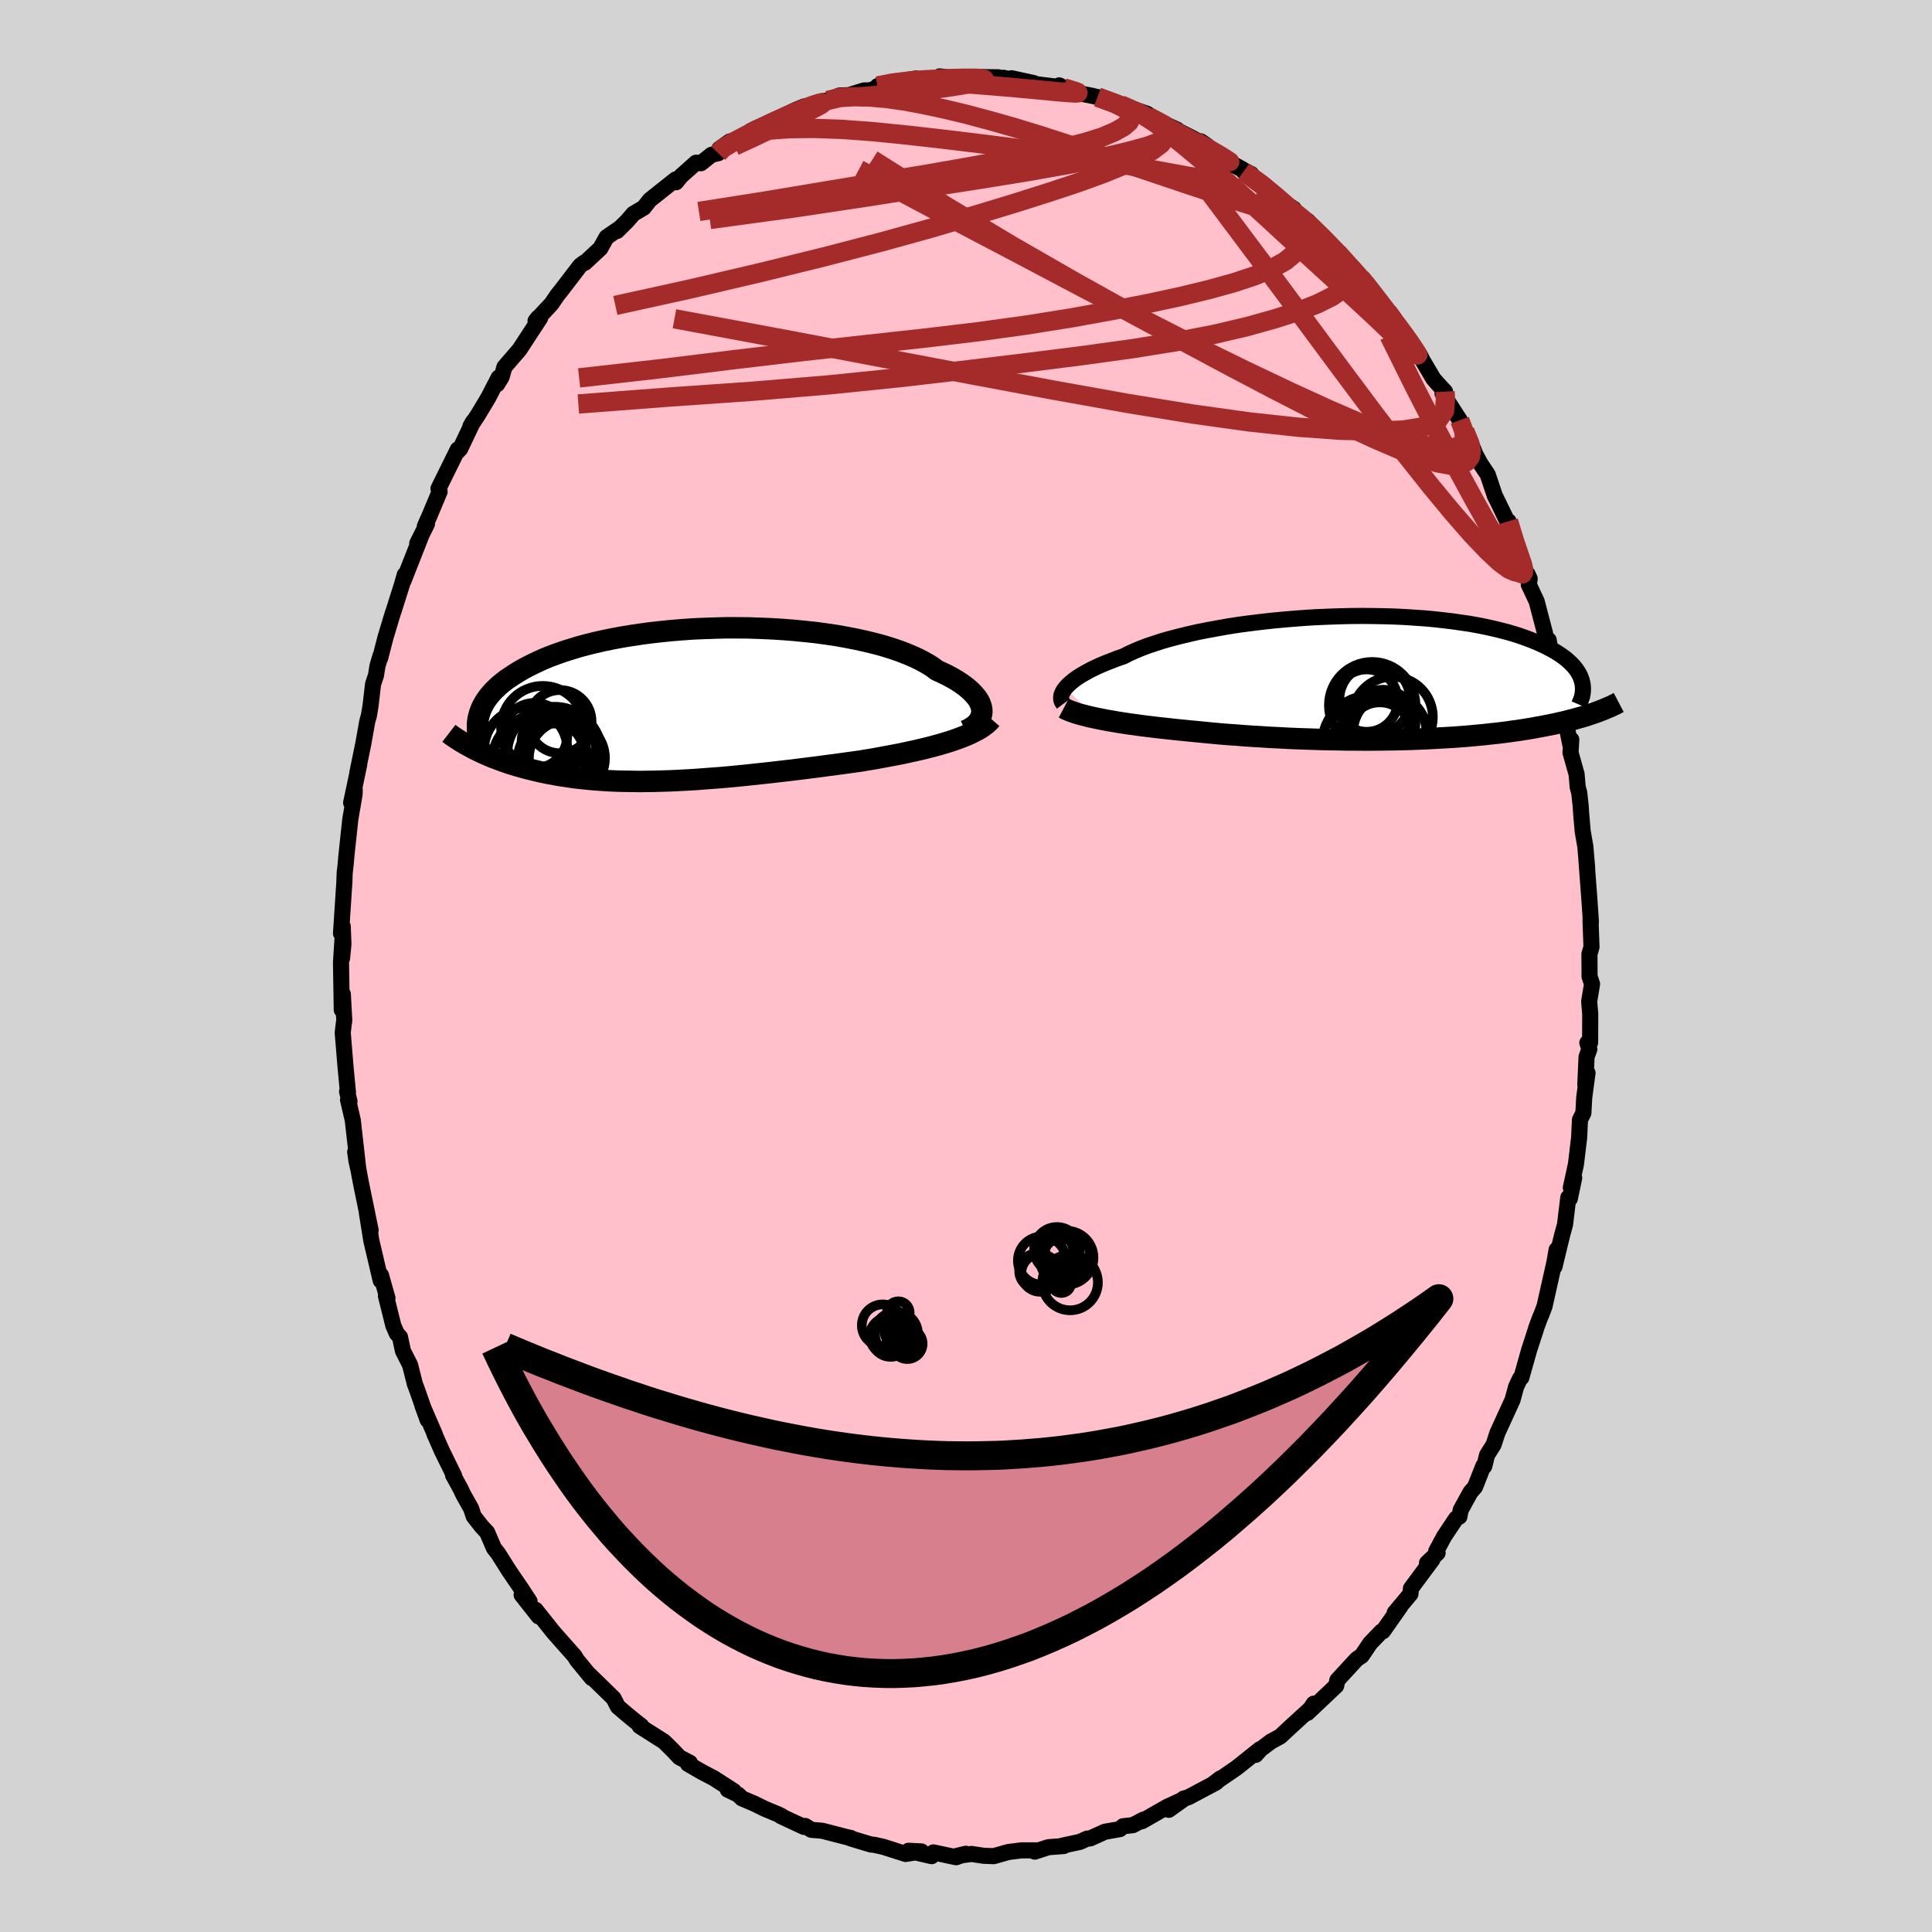 
  <svg viewBox="-100 -100 200 200" xmlns="http://www.w3.org/2000/svg" width="500" height="500" id="face-svg">
    <defs>
      <clipPath id="leftEyeClipPath">
        <polyline points="31.02,0.56 30.98,0.29 30.9,0.02 30.79,-0.26 30.63,-0.54 30.43,-0.82 30.19,-1.1 29.92,-1.38 29.6,-1.67 29.25,-1.95 28.86,-2.23 28.43,-2.51 27.97,-2.78 27.47,-3.05 26.93,-3.31 26.36,-3.57 25.88,-3.93 25.33,-4.27 24.73,-4.6 24.07,-4.92 23.35,-5.23 22.59,-5.53 21.77,-5.81 20.91,-6.08 20,-6.33 19.05,-6.56 18.06,-6.78 17.04,-6.98 15.98,-7.17 14.9,-7.33 13.8,-7.48 12.67,-7.6 11.53,-7.71 10.37,-7.8 9.21,-7.87 8.04,-7.92 6.86,-7.96 5.69,-7.97 4.52,-7.97 3.36,-7.94 2.21,-7.9 1.07,-7.85 -0.05,-7.77 -1.15,-7.68 -2.23,-7.57 -3.29,-7.45 -4.33,-7.31 -5.33,-7.16 -6.31,-7 -7.26,-6.82 -8.18,-6.63 -9.06,-6.43 -9.91,-6.22 -10.72,-6 -11.5,-5.76 -12.24,-5.53 -12.95,-5.28 -13.63,-5.03 -14.27,-4.77 -14.87,-4.5 -15.44,-4.23 -15.98,-3.96 -16.49,-3.69 -16.96,-3.41 -17.41,-3.13 -17.83,-2.85 -18.23,-2.58 -18.6,-2.29 -18.94,-2.01 -19.25,-1.72 -19.54,-1.44 -19.8,-1.15 -20.04,-0.86 -20.25,-0.57 -20.44,-0.29 -20.6,0 -20.75,0.29 -20.87,0.58 -20.97,0.86 -21.05,1.15 -21.54,4.57 -21.23,4.72 -20.92,4.87 -20.6,5.02 -20.26,5.17 -19.93,5.31 -19.58,5.46 -19.22,5.59 -18.86,5.73 -18.48,5.87 -18.1,6 -17.71,6.13 -17.31,6.25 -16.9,6.37 -16.48,6.49 -16.06,6.6 -15.62,6.71 -15.17,6.82 -14.71,6.93 -14.23,7.03 -13.75,7.13 -13.25,7.22 -12.75,7.31 -12.22,7.39 -11.69,7.47 -11.15,7.55 -10.59,7.61 -10.02,7.67 -9.44,7.73 -8.84,7.78 -8.24,7.82 -7.62,7.86 -6.98,7.89 -6.34,7.91 -5.68,7.92 -5.01,7.93 -4.33,7.94 -3.64,7.93 -2.93,7.92 -2.21,7.9 -1.48,7.88 -0.74,7.85 0.01,7.81 0.78,7.77 1.55,7.72 2.34,7.66 3.13,7.6 3.94,7.54 4.75,7.47 5.58,7.39 6.41,7.31 7.24,7.22 8.09,7.13 8.94,7.04 9.8,6.94 10.66,6.84 11.53,6.74 12.4,6.63 13.27,6.52 14.15,6.41 15.02,6.29 15.89,6.18 16.76,6.06 17.63,5.94 18.49,5.82 19.21,5.7 19.93,5.58 20.63,5.45 21.33,5.32 22.02,5.19 22.7,5.06 23.38,4.91 24.03,4.77 24.68,4.62 25.31,4.47 25.93,4.31 26.52,4.15 27.1,3.98 27.66,3.81 28.2,3.63" />
      </clipPath>
      <clipPath id="rightEyeClipPath">
        <polyline points="-32.4,1.08 -32.22,0.87 -32.01,0.66 -31.77,0.45 -31.5,0.23 -31.2,0.01 -30.86,-0.21 -30.49,-0.43 -30.08,-0.66 -29.65,-0.89 -29.18,-1.11 -28.68,-1.34 -28.15,-1.56 -27.58,-1.78 -26.99,-2.01 -26.37,-2.22 -25.83,-2.5 -25.23,-2.77 -24.59,-3.04 -23.88,-3.31 -23.13,-3.56 -22.33,-3.82 -21.48,-4.06 -20.59,-4.29 -19.65,-4.52 -18.68,-4.74 -17.67,-4.94 -16.63,-5.13 -15.56,-5.32 -14.47,-5.49 -13.35,-5.64 -12.22,-5.78 -11.07,-5.91 -9.91,-6.02 -8.74,-6.12 -7.56,-6.21 -6.39,-6.28 -5.21,-6.33 -4.04,-6.37 -2.88,-6.4 -1.73,-6.41 -0.6,-6.4 0.52,-6.38 1.62,-6.35 2.7,-6.3 3.75,-6.23 4.78,-6.16 5.78,-6.07 6.75,-5.96 7.69,-5.85 8.6,-5.72 9.48,-5.59 10.32,-5.44 11.12,-5.28 11.89,-5.11 12.63,-4.93 13.33,-4.75 13.99,-4.56 14.62,-4.36 15.22,-4.15 15.78,-3.94 16.3,-3.73 16.8,-3.51 17.27,-3.29 17.7,-3.07 18.11,-2.85 18.5,-2.62 18.85,-2.39 19.18,-2.16 19.48,-1.93 19.75,-1.69 20,-1.45 20.22,-1.22 20.42,-0.98 20.59,-0.74 20.74,-0.5 20.87,-0.26 20.97,-0.02 21.06,0.22 21.12,0.46 22.42,3.62 22.12,3.72 21.82,3.82 21.5,3.93 21.18,4.03 20.84,4.12 20.5,4.22 20.14,4.32 19.77,4.41 19.39,4.51 19.01,4.6 18.61,4.69 18.2,4.78 17.77,4.87 17.34,4.95 16.89,5.04 16.43,5.12 15.96,5.21 15.47,5.29 14.97,5.37 14.46,5.45 13.92,5.52 13.38,5.6 12.82,5.67 12.24,5.74 11.65,5.8 11.04,5.87 10.41,5.93 9.77,5.99 9.11,6.05 8.44,6.1 7.75,6.15 7.05,6.19 6.33,6.23 5.6,6.27 4.85,6.31 4.09,6.34 3.32,6.37 2.53,6.39 1.73,6.41 0.92,6.42 0.1,6.43 -0.73,6.44 -1.58,6.44 -2.43,6.43 -3.29,6.43 -4.15,6.41 -5.03,6.4 -5.91,6.38 -6.79,6.35 -7.67,6.32 -8.56,6.29 -9.45,6.25 -10.34,6.2 -11.23,6.16 -12.12,6.1 -13,6.05 -13.88,5.99 -14.75,5.92 -15.62,5.86 -16.48,5.79 -17.32,5.71 -18.16,5.63 -18.99,5.55 -19.8,5.47 -20.51,5.4 -21.21,5.33 -21.9,5.25 -22.58,5.18 -23.25,5.1 -23.9,5.02 -24.55,4.94 -25.17,4.85 -25.79,4.77 -26.38,4.68 -26.96,4.59 -27.52,4.49 -28.06,4.4 -28.57,4.3 -29.07,4.2" />
      </clipPath>
      <filter id="fuzzy">
        <feTurbulence id="turbulence" baseFrequency="0.05" numOctaves="3" type="noise" result="noise" />
        <feDisplacementMap in="SourceGraphic" in2="noise" scale="2" />
      </filter>
      <linearGradient id="rainbowGradient" x1="0%" y1="0%" x2="100%" y2="0%">
        <stop offset="0%" style="stop-color: rgb(220, 208, 186); stop-opacity: 1" />
        <stop offset="50%" style="stop-color: rgb(220, 20, 60); stop-opacity: 1" />
        <stop offset="100%" style="stop-color: rgb(255, 215, 0); stop-opacity: 1" />
      </linearGradient>
    </defs>
    <rect x="-100" y="-100" width="100%" height="100%" fill="rgb(211, 211, 211)" />
    <polyline id="faceContour" points="64.55,1.09 64.81,1.87 64.51,3.66 64.62,4.96 64.61,7.91 64.32,7.95 64.53,8.6 64.24,9.41 64.11,12.3 64.34,11.08 64,13.6 63.91,15.22 63.56,15.91 63.47,17.78 63.14,20.53 62.61,22.95 62.96,21.93 62.51,24.08 62.35,23.97 62.01,26.77 61.72,27.82 60.92,31.13 61.14,29.37 60.92,30.64 59.89,35.22 59.58,36.05 59.44,36.36 59,37.54 59.01,37.56 58.3,39.74 57.49,42.61 57.34,42.72 56.95,43.55 56.58,44.91 55.01,48.34 54.62,49.54 53.94,50.63 53.65,51.79 53.56,51.74 52.69,53.94 52.23,54.46 51.21,56.31 51.08,57 50.73,57.2 49.49,59.06 48.67,60.59 48.82,60.76 47.72,61.8 48.29,61.43 46.06,64.43 46.01,65 44.38,66.95 44.96,66.31 43.16,68.87 43,68.9 41.99,69.95 41.83,70.12 40.96,71.41 40.46,71.74 38.47,73.9 38.44,73.94 38.32,74.51 35.35,77.32 36,76.36 35.76,76.79 33.71,78.66 32.53,79.76 31.57,80.28 30.52,81.07 29.99,81.66 30.41,81.09 28.26,82.81 27.92,83.07 25.61,84.65 26.32,84.11 25.88,84.53 23.02,86.05 22.53,86.19 20.99,87.35 22.5,86.27 20.83,87.04 18.22,88.53 18.38,88.36 17.27,88.94 16.26,89.05 15.93,89.35 14.38,89.62 12.86,90.31 12.54,90.33 11.8,90.67 9.98,91.06 10.13,91.1 8.53,91.22 7.12,91.68 7.18,91.55 5.73,91.55 4.38,91.72 2.86,92.15 1.83,92.11 0.58,91.92 -0.93,92.12 -0.02,91.9 -1.02,92.26 -3.37,91.76 -3.56,92.15 -5.95,91.59 -4.61,91.66 -6.25,91.92 -8.57,91.18 -9.52,90.97 -9.82,90.95 -11.95,90.31 -11.91,90.27 -12.33,90.18 -14.88,89.52 -16.02,89.42 -16.65,89.02 -16.77,89.12 -19.16,88.01 -19.1,87.99 -19.45,87.82 -20.82,87.25 -21.92,86.71 -23.19,86.17 -23.59,85.78 -24.66,85.27 -24.04,85.41 -26.12,84.07 -27.29,83.46 -28.78,82.6 -28.58,82.48 -29.66,81.92 -30.33,81.21 -31.26,80.29 -33.78,78.69 -33.61,78.67 -34.44,78.02 -35.32,77.29 -36.04,76.67 -36.48,75.81 -37.81,74.51 -39.16,73.2 -38.74,73.71 -40.27,71.85 -40.52,71.44 -41.83,69.96 -42.73,68.94 -44.56,66.64 -44.24,67.33 -46,65.1 -45.18,65.77 -45.93,64.62 -47.32,62.58 -48.43,60.82 -48.87,60.26 -49.57,58.63 -50.14,58.02 -50.96,56.97 -51.23,56.16 -52.04,54.72 -52.3,54.16 -53.1,52.7 -52.99,52.77 -54.26,50.18 -55.04,48.41 -54.99,48.47 -56.27,45.51 -55.73,46.99 -56.89,43.69 -57.05,43.28 -57.55,41.3 -58.29,39.84 -58.59,38.42 -58.93,38.03 -59.28,37.23 -60.05,34.14 -59.89,34.38 -60.2,33.29 -60.56,32.01 -60.59,32.56 -61.56,28.43 -62.02,25.56 -61.63,27.36 -62.55,22.88 -62.7,22.13 -63.23,19.25 -63.1,20.18 -62.91,21.02 -63.48,15.96 -63.97,13.86 -63.82,14.02 -64.07,13 -63.98,13.09 -64.24,10.33 -64.52,6.91 -64.43,6.1 -64.36,5.64 -64.51,2.92 -64.62,4.54 -64.7,-0.39 -64.54,-2.85 -64.59,-0.81 -64.45,-2.26 -64.52,-4.1 -64.7,-3.38 -64.35,-8.69 -64.32,-9.61 -64.23,-10.4 -64.16,-11.19 -64.13,-11.51 -63.74,-15.16 -63.29,-17.8 -63.28,-18.25 -63.65,-16.9 -62.82,-20.81 -63.01,-20 -62.39,-23.01 -61.98,-25.32 -61.81,-25.92 -61.64,-26.95 -61.38,-29.18 -61.08,-30.08 -60.92,-31.07 -60.62,-32.09 -60.65,-31.86 -60.08,-34.06 -59.4,-36.32 -59.2,-36.92 -58.4,-39.45 -58.1,-40.5 -58.23,-39.88 -56.42,-44.48 -56.81,-43.74 -55.8,-45.76 -56.02,-45.53 -55.54,-46.6 -54.49,-49.11 -54.61,-49.42 -52.61,-53.47 -52.61,-53.27 -52.36,-53.54 -51.02,-56.36 -51.29,-55.89 -50.56,-56.99 -49.45,-58.84 -48.38,-60.91 -48.53,-60.23 -48.07,-60.98 -47.78,-62.01 -46.23,-63.8 -45.27,-65.27 -44.09,-67.07 -44.29,-67.12 -44.56,-66.78 -42.91,-68.55 -42.29,-69.46 -41.92,-69.92 -39.95,-72.49 -39.55,-72.8 -39.45,-72.8 -37.85,-74.29 -37.21,-75.44 -35.87,-76.36 -36.12,-76.09 -35.08,-77.12 -34.43,-77.87 -33.36,-78.5 -32.73,-79.3 -30.05,-81.43 -30.02,-81.13 -29.49,-81.78 -27.94,-83.16 -27.44,-83.1 -26.34,-83.98 -25.65,-84.14 -25.54,-84.58 -24.46,-85.35 -22.76,-85.79 -22.31,-86.43 -21.69,-86.74 -19.82,-87.55 -19.72,-87.61 -17.58,-88.64 -16.75,-88.98 -16.77,-88.72 -14.95,-89.51 -14.32,-89.6 -13.1,-90.11 -12.13,-90.15 -10.54,-90.64 -9.94,-90.65 -7.96,-91.31 -9.15,-91.09 -7.66,-91.47 -5.18,-91.87 -4.91,-91.66 -2.9,-91.79 -3.3,-91.76 -2.73,-92.09 -0.53,-91.83 -0.58,-91.79 -0.41,-92.05 3.35,-92 2.81,-91.78 3.87,-91.95 4.46,-91.82 4.71,-91.9 7.01,-91.4 6.59,-91.37 9.52,-91.01 9.65,-91.16 10.34,-90.81 11.38,-90.41 13.11,-90.07 13.44,-89.99 13.63,-89.95 16.63,-88.86 15.99,-89.16 18.73,-88.23 20.09,-87.3 18.87,-87.95 21.85,-86.58 21.15,-86.87 23.46,-85.7 24.78,-84.93 25.02,-84.87 24.3,-85.37 26.5,-83.64 28.66,-82.45 27.21,-83.16 29.53,-81.98 28.75,-82.24 30.93,-80.83 32.22,-79.49 33.94,-78.38 33.97,-78.16 33.19,-78.68 35.59,-76.74 35.36,-77.15 37.76,-74.59 38.13,-74.2 38.46,-73.85 40.17,-72.16 40.83,-71.26 41.75,-70.21 41.2,-70.73 42.82,-68.96 44.42,-66.63 43.24,-68.18 44.65,-66.38 45.26,-65.7 46.99,-63.23 47.23,-62.76 47.29,-62.65 48.39,-60.78 48.85,-60.26 49.59,-59.46 49.33,-59.27 51.12,-56.5 51.63,-55.38 52.56,-53.42 52.7,-53.02 53.25,-52.01 54.01,-50.87 54.75,-48.66 54.94,-48.29 56.01,-46.08 56.42,-44.65 56.16,-46.04 56.76,-43.84 57.81,-40.88 58.13,-40.57 58.35,-40.09 58.26,-39.48 59.08,-37.73 59.95,-34.4 60.03,-33.59 60.32,-33.74 60.76,-31.07 61.36,-29.22 61.37,-28.16 61.64,-27.51 62.05,-25.44 62.56,-22.9 62.66,-23.43 62.58,-22.09 63.21,-19.85 63.32,-18.53 63.48,-17.94 63.63,-16.59 63.68,-15.79 63.84,-13.94 64.11,-12.39 64.3,-10.19 64.23,-10.92 64.55,-6.64 64.69,-4.59 64.65,-4.79 64.75,-1.96 64.54,-1.24 64.55,1.09 64.81,1.87" fill="rgb(255, 192, 203)" stroke="black" stroke-width="1.667" stroke-linejoin="round" filter="url(#fuzzy)" />
    <g transform="translate(42.67 -29.83)">
      <polyline id="rightCountour" points="-32.4,1.08 -32.22,0.87 -32.01,0.66 -31.77,0.45 -31.5,0.23 -31.2,0.01 -30.86,-0.21 -30.49,-0.43 -30.08,-0.66 -29.65,-0.89 -29.18,-1.11 -28.68,-1.34 -28.15,-1.56 -27.58,-1.78 -26.99,-2.01 -26.37,-2.22 -25.83,-2.5 -25.23,-2.77 -24.59,-3.04 -23.88,-3.31 -23.13,-3.56 -22.33,-3.82 -21.48,-4.06 -20.59,-4.29 -19.65,-4.52 -18.68,-4.74 -17.67,-4.94 -16.63,-5.13 -15.56,-5.32 -14.47,-5.49 -13.35,-5.64 -12.22,-5.78 -11.07,-5.91 -9.91,-6.02 -8.74,-6.12 -7.56,-6.21 -6.39,-6.28 -5.21,-6.33 -4.04,-6.37 -2.88,-6.4 -1.73,-6.41 -0.6,-6.4 0.52,-6.38 1.62,-6.35 2.7,-6.3 3.75,-6.23 4.78,-6.16 5.78,-6.07 6.75,-5.96 7.69,-5.85 8.6,-5.72 9.48,-5.59 10.32,-5.44 11.12,-5.28 11.89,-5.11 12.63,-4.93 13.33,-4.75 13.99,-4.56 14.62,-4.36 15.22,-4.15 15.78,-3.94 16.3,-3.73 16.8,-3.51 17.27,-3.29 17.7,-3.07 18.11,-2.85 18.5,-2.62 18.85,-2.39 19.18,-2.16 19.48,-1.93 19.75,-1.69 20,-1.45 20.22,-1.22 20.42,-0.98 20.59,-0.74 20.74,-0.5 20.87,-0.26 20.97,-0.02 21.06,0.22 21.12,0.46 22.42,3.62 22.12,3.72 21.82,3.82 21.5,3.93 21.18,4.03 20.84,4.12 20.5,4.22 20.14,4.32 19.77,4.41 19.39,4.51 19.01,4.6 18.61,4.69 18.2,4.78 17.77,4.87 17.34,4.95 16.89,5.04 16.43,5.12 15.96,5.21 15.47,5.29 14.97,5.37 14.46,5.45 13.92,5.52 13.38,5.6 12.82,5.67 12.24,5.74 11.65,5.8 11.04,5.87 10.41,5.93 9.77,5.99 9.11,6.05 8.44,6.1 7.75,6.15 7.05,6.19 6.33,6.23 5.6,6.27 4.85,6.31 4.09,6.34 3.32,6.37 2.53,6.39 1.73,6.41 0.92,6.42 0.1,6.43 -0.73,6.44 -1.58,6.44 -2.43,6.43 -3.29,6.43 -4.15,6.41 -5.03,6.4 -5.91,6.38 -6.79,6.35 -7.67,6.32 -8.56,6.29 -9.45,6.25 -10.34,6.2 -11.23,6.16 -12.12,6.1 -13,6.05 -13.88,5.99 -14.75,5.92 -15.62,5.86 -16.48,5.79 -17.32,5.71 -18.16,5.63 -18.99,5.55 -19.8,5.47 -20.51,5.4 -21.21,5.33 -21.9,5.25 -22.58,5.18 -23.25,5.1 -23.9,5.02 -24.55,4.94 -25.17,4.85 -25.79,4.77 -26.38,4.68 -26.96,4.59 -27.52,4.49 -28.06,4.4 -28.57,4.3 -29.07,4.2" fill="white" stroke="white" stroke-width="0" stroke-linejoin="round" filter="url(#fuzzy)" />
    </g>
    <g transform="translate(-29.38 -27.04)">
      <polyline id="leftCountour" points="31.02,0.56 30.98,0.29 30.9,0.02 30.79,-0.26 30.63,-0.54 30.43,-0.82 30.19,-1.1 29.92,-1.38 29.6,-1.67 29.25,-1.95 28.86,-2.23 28.43,-2.51 27.97,-2.78 27.47,-3.05 26.93,-3.31 26.36,-3.57 25.88,-3.93 25.33,-4.27 24.73,-4.6 24.07,-4.92 23.35,-5.23 22.59,-5.53 21.77,-5.81 20.91,-6.08 20,-6.33 19.05,-6.56 18.06,-6.78 17.04,-6.98 15.98,-7.17 14.9,-7.33 13.8,-7.48 12.67,-7.6 11.53,-7.71 10.37,-7.8 9.21,-7.87 8.04,-7.92 6.86,-7.96 5.69,-7.97 4.52,-7.97 3.36,-7.94 2.21,-7.9 1.07,-7.85 -0.05,-7.77 -1.15,-7.68 -2.23,-7.57 -3.29,-7.45 -4.33,-7.31 -5.33,-7.16 -6.31,-7 -7.26,-6.82 -8.18,-6.63 -9.06,-6.43 -9.91,-6.22 -10.72,-6 -11.5,-5.76 -12.24,-5.53 -12.95,-5.28 -13.63,-5.03 -14.27,-4.77 -14.87,-4.5 -15.44,-4.23 -15.98,-3.96 -16.49,-3.69 -16.96,-3.41 -17.41,-3.13 -17.83,-2.85 -18.23,-2.58 -18.6,-2.29 -18.94,-2.01 -19.25,-1.72 -19.54,-1.44 -19.8,-1.15 -20.04,-0.86 -20.25,-0.57 -20.44,-0.29 -20.6,0 -20.75,0.29 -20.87,0.58 -20.97,0.86 -21.05,1.15 -21.54,4.57 -21.23,4.72 -20.92,4.87 -20.6,5.02 -20.26,5.17 -19.93,5.31 -19.58,5.46 -19.22,5.59 -18.86,5.73 -18.48,5.87 -18.1,6 -17.71,6.13 -17.31,6.25 -16.9,6.37 -16.48,6.49 -16.06,6.6 -15.62,6.71 -15.17,6.82 -14.71,6.93 -14.23,7.03 -13.75,7.13 -13.25,7.22 -12.75,7.31 -12.22,7.39 -11.69,7.47 -11.15,7.55 -10.59,7.61 -10.02,7.67 -9.44,7.73 -8.84,7.78 -8.24,7.82 -7.62,7.86 -6.98,7.89 -6.34,7.91 -5.68,7.92 -5.01,7.93 -4.33,7.94 -3.64,7.93 -2.93,7.92 -2.21,7.9 -1.48,7.88 -0.74,7.85 0.01,7.81 0.78,7.77 1.55,7.72 2.34,7.66 3.13,7.6 3.94,7.54 4.75,7.47 5.58,7.39 6.41,7.31 7.24,7.22 8.09,7.13 8.94,7.04 9.8,6.94 10.66,6.84 11.53,6.74 12.4,6.63 13.27,6.52 14.15,6.41 15.02,6.29 15.89,6.18 16.76,6.06 17.63,5.94 18.49,5.82 19.21,5.7 19.93,5.58 20.63,5.45 21.33,5.32 22.02,5.19 22.7,5.06 23.38,4.91 24.03,4.77 24.68,4.62 25.31,4.47 25.93,4.31 26.52,4.15 27.1,3.98 27.66,3.81 28.2,3.63" fill="white" stroke="white" stroke-width="0" stroke-linejoin="round" filter="url(#fuzzy)" />
    </g>
    <g transform="translate(42.67 -29.83)">
      <polyline id="rightUpper" points="-32.59,2.69 -32.68,2.57 -32.75,2.45 -32.8,2.31 -32.82,2.16 -32.82,2 -32.8,1.83 -32.74,1.65 -32.66,1.47 -32.54,1.27 -32.4,1.08 -32.22,0.87 -32.01,0.66 -31.77,0.45 -31.5,0.23 -31.2,0.01 -30.86,-0.21 -30.49,-0.43 -30.08,-0.66 -29.65,-0.89 -29.18,-1.11 -28.68,-1.34 -28.15,-1.56 -27.58,-1.78 -26.99,-2.01 -26.37,-2.22 -25.83,-2.5 -25.23,-2.77 -24.59,-3.04 -23.88,-3.31 -23.13,-3.56 -22.33,-3.82 -21.48,-4.06 -20.59,-4.29 -19.65,-4.52 -18.68,-4.74 -17.67,-4.94 -16.63,-5.13 -15.56,-5.32 -14.47,-5.49 -13.35,-5.64 -12.22,-5.78 -11.07,-5.91 -9.91,-6.02 -8.74,-6.12 -7.56,-6.21 -6.39,-6.28 -5.21,-6.33 -4.04,-6.37 -2.88,-6.4 -1.73,-6.41 -0.6,-6.4 0.52,-6.38 1.62,-6.35 2.7,-6.3 3.75,-6.23 4.78,-6.16 5.78,-6.07 6.75,-5.96 7.69,-5.85 8.6,-5.72 9.48,-5.59 10.32,-5.44 11.12,-5.28 11.89,-5.11 12.63,-4.93 13.33,-4.75 13.99,-4.56 14.62,-4.36 15.22,-4.15 15.78,-3.94 16.3,-3.73 16.8,-3.51 17.27,-3.29 17.7,-3.07 18.11,-2.85 18.5,-2.62 18.85,-2.39 19.18,-2.16 19.48,-1.93 19.75,-1.69 20,-1.45 20.22,-1.22 20.42,-0.98 20.59,-0.74 20.74,-0.5 20.87,-0.26 20.97,-0.02 21.06,0.22 21.12,0.46 21.17,0.7 21.19,0.93 21.2,1.17 21.19,1.4 21.16,1.64 21.12,1.87 21.06,2.09 20.98,2.32 20.89,2.54 20.79,2.77" fill="none" stroke="black" stroke-width="1.667" stroke-linejoin="round" filter="url(#fuzzy)" />
      <polyline id="rightLower" points="-32.55,3.13 -32.34,3.24 -32.1,3.35 -31.82,3.46 -31.51,3.57 -31.18,3.68 -30.81,3.79 -30.41,3.89 -29.99,4 -29.54,4.1 -29.07,4.2 -28.57,4.3 -28.06,4.4 -27.52,4.49 -26.96,4.59 -26.38,4.68 -25.79,4.77 -25.17,4.85 -24.55,4.94 -23.9,5.02 -23.25,5.1 -22.58,5.18 -21.9,5.25 -21.21,5.33 -20.51,5.4 -19.8,5.47 -18.99,5.55 -18.16,5.63 -17.32,5.71 -16.48,5.79 -15.62,5.86 -14.75,5.92 -13.88,5.99 -13,6.05 -12.12,6.1 -11.23,6.16 -10.34,6.2 -9.45,6.25 -8.56,6.29 -7.67,6.32 -6.79,6.35 -5.91,6.38 -5.03,6.4 -4.15,6.41 -3.29,6.43 -2.43,6.43 -1.58,6.44 -0.73,6.44 0.1,6.43 0.92,6.42 1.73,6.41 2.53,6.39 3.32,6.37 4.09,6.34 4.85,6.31 5.6,6.27 6.33,6.23 7.05,6.19 7.75,6.15 8.44,6.1 9.11,6.05 9.77,5.99 10.41,5.93 11.04,5.87 11.65,5.8 12.24,5.74 12.82,5.67 13.38,5.6 13.92,5.52 14.46,5.45 14.97,5.37 15.47,5.29 15.96,5.21 16.43,5.12 16.89,5.04 17.34,4.95 17.77,4.87 18.2,4.78 18.61,4.69 19.01,4.6 19.39,4.51 19.77,4.41 20.14,4.32 20.5,4.22 20.84,4.12 21.18,4.03 21.5,3.93 21.82,3.82 22.12,3.72 22.42,3.62 22.71,3.52 22.98,3.41 23.25,3.31 23.51,3.2 23.76,3.09 24.01,2.99 24.24,2.88 24.47,2.77 24.69,2.66 24.9,2.55" fill="none" stroke="black" stroke-width="2.222" stroke-linejoin="round" filter="url(#fuzzy)" />
      <circle r="3.664" cx="-0.356" cy="2.256" stroke="black" fill="none" stroke-width="1.0" filter="url(#fuzzy)" clip-path="url(#rightEyeClipPath)" /><circle r="3.782" cx="1.204" cy="5.531" stroke="black" fill="none" stroke-width="1.0" filter="url(#fuzzy)" clip-path="url(#rightEyeClipPath)" /><circle r="3.304" cx="0.164" cy="5.841" stroke="black" fill="none" stroke-width="1.0" filter="url(#fuzzy)" clip-path="url(#rightEyeClipPath)" /><circle r="3.228" cx="-1.196" cy="2.356" stroke="black" fill="none" stroke-width="1.0" filter="url(#fuzzy)" clip-path="url(#rightEyeClipPath)" /><circle r="4.48" cx="-0.621" cy="2.836" stroke="black" fill="none" stroke-width="1.0" filter="url(#fuzzy)" clip-path="url(#rightEyeClipPath)" /><circle r="4.85" cx="-0.921" cy="6.716" stroke="black" fill="none" stroke-width="1.0" filter="url(#fuzzy)" clip-path="url(#rightEyeClipPath)" /><circle r="4.18" cx="1.479" cy="4.066" stroke="black" fill="none" stroke-width="1.0" filter="url(#fuzzy)" clip-path="url(#rightEyeClipPath)" /><circle r="3.712" cx="0.114" cy="5.426" stroke="black" fill="none" stroke-width="1.0" filter="url(#fuzzy)" clip-path="url(#rightEyeClipPath)" /><circle r="3.354" cx="0.504" cy="4.586" stroke="black" fill="none" stroke-width="1.0" filter="url(#fuzzy)" clip-path="url(#rightEyeClipPath)" /><circle r="4.934" cx="0.734" cy="6.966" stroke="black" fill="none" stroke-width="1.0" filter="url(#fuzzy)" clip-path="url(#rightEyeClipPath)" />
      </g>
    <g transform="translate(-29.38 -27.04)">
      <polyline id="leftUpper" points="29.31,2.69 29.64,2.54 29.93,2.37 30.2,2.19 30.43,1.99 30.62,1.78 30.78,1.55 30.89,1.32 30.97,1.07 31.02,0.82 31.02,0.56 30.98,0.29 30.9,0.02 30.79,-0.26 30.63,-0.54 30.43,-0.82 30.19,-1.1 29.92,-1.38 29.6,-1.67 29.25,-1.95 28.86,-2.23 28.43,-2.51 27.97,-2.78 27.47,-3.05 26.93,-3.31 26.36,-3.57 25.88,-3.93 25.33,-4.27 24.73,-4.6 24.07,-4.92 23.35,-5.23 22.59,-5.53 21.77,-5.81 20.91,-6.08 20,-6.33 19.05,-6.56 18.06,-6.78 17.04,-6.98 15.98,-7.17 14.9,-7.33 13.8,-7.48 12.67,-7.6 11.53,-7.71 10.37,-7.8 9.21,-7.87 8.04,-7.92 6.86,-7.96 5.69,-7.97 4.52,-7.97 3.36,-7.94 2.21,-7.9 1.07,-7.85 -0.05,-7.77 -1.15,-7.68 -2.23,-7.57 -3.29,-7.45 -4.33,-7.31 -5.33,-7.16 -6.31,-7 -7.26,-6.82 -8.18,-6.63 -9.06,-6.43 -9.91,-6.22 -10.72,-6 -11.5,-5.76 -12.24,-5.53 -12.95,-5.28 -13.63,-5.03 -14.27,-4.77 -14.87,-4.5 -15.44,-4.23 -15.98,-3.96 -16.49,-3.69 -16.96,-3.41 -17.41,-3.13 -17.83,-2.85 -18.23,-2.58 -18.6,-2.29 -18.94,-2.01 -19.25,-1.72 -19.54,-1.44 -19.8,-1.15 -20.04,-0.86 -20.25,-0.57 -20.44,-0.29 -20.6,0 -20.75,0.29 -20.87,0.58 -20.97,0.86 -21.05,1.15 -21.12,1.43 -21.16,1.71 -21.19,1.99 -21.19,2.27 -21.19,2.54 -21.16,2.82 -21.12,3.09 -21.07,3.36 -21,3.62 -20.92,3.89" fill="none" stroke="black" stroke-width="2.222" stroke-linejoin="round" filter="url(#fuzzy)" />
      <polyline id="leftLower" points="32,1.47 31.78,1.72 31.51,1.97 31.21,2.2 30.88,2.43 30.51,2.64 30.1,2.85 29.67,3.06 29.21,3.25 28.72,3.44 28.2,3.63 27.66,3.81 27.1,3.98 26.52,4.15 25.93,4.31 25.31,4.47 24.68,4.62 24.03,4.77 23.38,4.91 22.7,5.06 22.02,5.19 21.33,5.32 20.63,5.45 19.93,5.58 19.21,5.7 18.49,5.82 17.63,5.94 16.76,6.06 15.89,6.18 15.02,6.29 14.15,6.41 13.27,6.52 12.4,6.63 11.53,6.74 10.66,6.84 9.8,6.94 8.94,7.04 8.09,7.13 7.24,7.22 6.41,7.31 5.58,7.39 4.75,7.47 3.94,7.54 3.13,7.6 2.34,7.66 1.55,7.72 0.78,7.77 0.01,7.81 -0.74,7.85 -1.48,7.88 -2.21,7.9 -2.93,7.92 -3.64,7.93 -4.33,7.94 -5.01,7.93 -5.68,7.92 -6.34,7.91 -6.98,7.89 -7.62,7.86 -8.24,7.82 -8.84,7.78 -9.44,7.73 -10.02,7.67 -10.59,7.61 -11.15,7.55 -11.69,7.47 -12.22,7.39 -12.75,7.31 -13.25,7.22 -13.75,7.13 -14.23,7.03 -14.71,6.93 -15.17,6.82 -15.62,6.71 -16.06,6.6 -16.48,6.49 -16.9,6.37 -17.31,6.25 -17.71,6.13 -18.1,6 -18.48,5.87 -18.86,5.73 -19.22,5.59 -19.58,5.46 -19.93,5.31 -20.26,5.17 -20.6,5.02 -20.92,4.87 -21.23,4.72 -21.54,4.57 -21.83,4.41 -22.12,4.25 -22.4,4.1 -22.67,3.94 -22.94,3.78 -23.2,3.61 -23.45,3.45 -23.69,3.29 -23.93,3.12 -24.15,2.95" fill="none" stroke="black" stroke-width="2.222" stroke-linejoin="round" filter="url(#fuzzy)" />
      <circle r="3.374" cx="-15.271" cy="3.18" stroke="black" fill="none" stroke-width="1.0" filter="url(#fuzzy)" clip-path="url(#leftEyeClipPath)" /><circle r="3.938" cx="-11.931" cy="5.525" stroke="black" fill="none" stroke-width="1.0" filter="url(#fuzzy)" clip-path="url(#leftEyeClipPath)" /><circle r="4.308" cx="-16.196" cy="4.635" stroke="black" fill="none" stroke-width="1.0" filter="url(#fuzzy)" clip-path="url(#leftEyeClipPath)" /><circle r="4.316" cx="-14.431" cy="2.36" stroke="black" fill="none" stroke-width="1.0" filter="url(#fuzzy)" clip-path="url(#leftEyeClipPath)" /><circle r="3.272" cx="-12.651" cy="1.745" stroke="black" fill="none" stroke-width="1.0" filter="url(#fuzzy)" clip-path="url(#leftEyeClipPath)" /><circle r="4.892" cx="-13.211" cy="5.095" stroke="black" fill="none" stroke-width="1.0" filter="url(#fuzzy)" clip-path="url(#leftEyeClipPath)" /><circle r="3.336" cx="-13.296" cy="3.875" stroke="black" fill="none" stroke-width="1.0" filter="url(#fuzzy)" clip-path="url(#leftEyeClipPath)" /><circle r="3.604" cx="-13.401" cy="5.54" stroke="black" fill="none" stroke-width="1.0" filter="url(#fuzzy)" clip-path="url(#leftEyeClipPath)" /><circle r="3.782" cx="-12.691" cy="4.81" stroke="black" fill="none" stroke-width="1.0" filter="url(#fuzzy)" clip-path="url(#leftEyeClipPath)" /><circle r="4.872" cx="-14.811" cy="5.87" stroke="black" fill="none" stroke-width="1.0" filter="url(#fuzzy)" clip-path="url(#leftEyeClipPath)" />
    </g>
    <g id="hairs">
      <polyline points="40.83,-71.26 41.42,-70.56 42.01,-69.8 42.73,-68.87 43.46,-67.92 44.15,-67.01 44.81,-66.13 45.43,-65.29 45.97,-64.53 46.38,-63.92 46.65,-63.5 46.77,-63.28 46.73,-63.25 46.54,-63.43 46.18,-63.81 45.63,-64.42 44.85,-65.31 43.78,-66.58 42.4,-68.29 40.68,-70.47 38.52,-73.22" fill="none" stroke="rgb(165, 42, 42)" stroke-width="2" stroke-linejoin="round" filter="url(#fuzzy)" /><polyline points="18.87,-87.95 20.51,-87.08 21.02,-86.49 20.92,-85.92 20.19,-85.39 18.8,-84.87 16.78,-84.32 14.13,-83.7 10.81,-83.02 6.72,-82.29 1.8,-81.49 -3.98,-80.59 -10.61,-79.55 -18.09,-78.43 -26.52,-77.28" fill="none" stroke="rgb(165, 42, 42)" stroke-width="2" stroke-linejoin="round" filter="url(#fuzzy)" /><polyline points="-25.65,-84.14 -25.15,-84.66 -24.19,-85.24 -23.1,-85.82 -22,-86.39 -20.9,-86.93 -19.81,-87.45 -18.76,-87.92 -17.8,-88.34 -16.94,-88.69 -16.21,-88.97 -15.62,-89.18 -15.18,-89.31 -14.9,-89.37 -14.82,-89.33 -14.98,-89.19 -15.41,-88.95 -16.14,-88.58 -17.15,-88.1 -18.46,-87.48 -20.05,-86.72 -21.89,-85.84 -23.96,-84.89" fill="none" stroke="rgb(165, 42, 42)" stroke-width="2" stroke-linejoin="round" filter="url(#fuzzy)" /><polyline points="-9.15,-91.09 -7.49,-91.4 -5.85,-91.54 -4.38,-91.56 -3.04,-91.53 -1.75,-91.46 -0.44,-91.37 0.93,-91.26 2.35,-91.15 3.78,-91.03 5.18,-90.91 6.48,-90.79 7.67,-90.68 8.72,-90.58 9.63,-90.49 10.38,-90.43 10.98,-90.39 11.39,-90.37 11.59,-90.39 11.56,-90.44 11.28,-90.55 10.76,-90.71 10.11,-90.91" fill="none" stroke="rgb(165, 42, 42)" stroke-width="2" stroke-linejoin="round" filter="url(#fuzzy)" /><polyline points="28.75,-82.24 30.59,-80.91 32.03,-79.73 33.13,-78.78 34.04,-77.94 34.91,-77.11 35.84,-76.21 36.83,-75.24 37.83,-74.24 38.78,-73.26 39.65,-72.36 40.41,-71.56 41.04,-70.87 41.53,-70.33 41.87,-69.93 42.07,-69.69 42.1,-69.63 41.96,-69.77 41.61,-70.13 41.06,-70.71 40.25,-71.56 39.16,-72.72 37.71,-74.25 35.85,-76.14" fill="none" stroke="rgb(165, 42, 42)" stroke-width="2" stroke-linejoin="round" filter="url(#fuzzy)" /><polyline points="56.16,-46.04 56.79,-43.98 57.3,-42.47 57.6,-41.59 57.72,-41.09 57.71,-40.76 57.6,-40.59 57.34,-40.68 56.88,-41.17 56.19,-42.14 55.25,-43.64 54.04,-45.67 52.58,-48.28 50.83,-51.5 48.77,-55.4 46.4,-60.01 43.8,-65.26" fill="none" stroke="rgb(165, 42, 42)" stroke-width="2" stroke-linejoin="round" filter="url(#fuzzy)" /><polyline points="-14.32,-89.6 -13.08,-89.9 -11.62,-89.99 -9.99,-89.96 -8.26,-89.81 -6.42,-89.55 -4.42,-89.18 -2.23,-88.71 0.1,-88.15 2.53,-87.5 5.02,-86.79 7.52,-86.03 10.06,-85.21 12.63,-84.36 15.24,-83.49 17.86,-82.62 20.47,-81.74 23,-80.89 25.42,-80.09 27.68,-79.33 29.8,-78.66 31.75,-78.09 33.54,-77.62" fill="none" stroke="rgb(165, 42, 42)" stroke-width="2" stroke-linejoin="round" filter="url(#fuzzy)" /><polyline points="51.63,-55.38 52.17,-54.06 52.31,-53.29 52.2,-52.69 51.84,-52.21 51.18,-51.9 50.18,-51.84 48.79,-52.09 47.01,-52.64 44.82,-53.48 42.22,-54.6 39.21,-56 35.76,-57.69 31.85,-59.7 27.45,-62.01 22.55,-64.63 17.12,-67.56 11.17,-70.88 4.68,-74.61 -2.3,-78.8 -9.7,-83.47" fill="none" stroke="rgb(165, 42, 42)" stroke-width="2" stroke-linejoin="round" filter="url(#fuzzy)" /><polyline points="51.12,-56.5 51.53,-55.38 51.61,-54.52 51.33,-53.99 50.67,-53.7 49.64,-53.61 48.19,-53.75 46.29,-54.19 43.9,-54.97 41,-56.12 37.56,-57.61 33.56,-59.44 29.01,-61.6 23.87,-64.12 18.14,-67.05 11.81,-70.36 4.87,-74.03 -2.75,-78.03 -11.09,-82.45" fill="none" stroke="rgb(165, 42, 42)" stroke-width="2" stroke-linejoin="round" filter="url(#fuzzy)" /><polyline points="13.63,-89.95 15.59,-89.24 17,-88.68 18.34,-88.08 19.59,-87.47 20.79,-86.86 21.96,-86.24 23.1,-85.62 24.17,-85.04 25.1,-84.53 25.87,-84.11 26.48,-83.76 26.93,-83.48 27.22,-83.31 27.3,-83.26 27.15,-83.36 26.77,-83.61 26.2,-83.96 25.34,-84.46 23.85,-85.32" fill="none" stroke="rgb(165, 42, 42)" stroke-width="2" stroke-linejoin="round" filter="url(#fuzzy)" /><polyline points="-22.76,-85.79 -21.95,-86.25 -20.4,-86.53 -18.26,-86.68 -15.67,-86.71 -12.73,-86.6 -9.51,-86.36 -6.05,-86.01 -2.35,-85.59 1.54,-85.12 5.6,-84.6 9.81,-84.01 14.16,-83.33 18.61,-82.56 23.03,-81.75 27.17,-81.1" fill="none" stroke="rgb(165, 42, 42)" stroke-width="2" stroke-linejoin="round" filter="url(#fuzzy)" /><polyline points="49.59,-59.46 49.63,-58.66 49.54,-57.47 48.85,-56.48 47.41,-55.83 45.25,-55.48 42.36,-55.37 38.76,-55.46 34.44,-55.77 29.35,-56.32 23.46,-57.14 16.73,-58.24 9.13,-59.6 0.68,-61.18 -8.64,-62.95 -18.89,-64.9 -30.18,-67" fill="none" stroke="rgb(165, 42, 42)" stroke-width="2" stroke-linejoin="round" filter="url(#fuzzy)" /><polyline points="56.76,-43.84 57.43,-41.99 57.64,-41.27 57.57,-40.97 57.32,-40.8 56.87,-40.8 56.19,-41.09 55.23,-41.8 53.96,-42.99 52.36,-44.67 50.42,-46.89 48.12,-49.67 45.45,-53.03 42.4,-57.01 38.93,-61.65 34.96,-67.01 30.42,-73.13 25.27,-80.01" fill="none" stroke="rgb(165, 42, 42)" stroke-width="2" stroke-linejoin="round" filter="url(#fuzzy)" /><polyline points="-9.15,-91.09 -7.53,-91.41 -6.01,-91.6 -4.76,-91.71 -3.73,-91.77 -2.81,-91.82 -1.95,-91.86 -1.12,-91.88 -0.33,-91.9 0.4,-91.9 1.02,-91.9 1.49,-91.87 1.79,-91.84 1.9,-91.78 1.82,-91.7 1.53,-91.59 1.02,-91.46 0.26,-91.31 -0.76,-91.14 -2.06,-90.94 -3.68,-90.72 -5.69,-90.48 -8.14,-90.23 -11.03,-89.97" fill="none" stroke="rgb(165, 42, 42)" stroke-width="2" stroke-linejoin="round" filter="url(#fuzzy)" /><polyline points="38.46,-73.85 39.58,-72.52 39.9,-71.57 39.66,-70.8 38.99,-70.06 37.91,-69.31 36.39,-68.55 34.42,-67.78 31.99,-67 29.09,-66.19 25.69,-65.39 21.76,-64.63 17.27,-63.91 12.2,-63.21 6.52,-62.49 0.24,-61.73 -6.64,-60.93 -14.07,-60.17 -22.07,-59.5 -30.69,-58.9 -40.13,-58.18" fill="none" stroke="rgb(165, 42, 42)" stroke-width="2" stroke-linejoin="round" filter="url(#fuzzy)" /><polyline points="33.19,-78.68 34.82,-77.37 35.99,-76.32 37.05,-75.28 38.02,-74.28 38.92,-73.33 39.72,-72.45 40.43,-71.67 41.02,-70.98 41.48,-70.41 41.82,-69.96 42.01,-69.66 42.05,-69.51 41.94,-69.52 41.66,-69.7 41.2,-70.06 40.55,-70.62 39.67,-71.42 38.51,-72.53 37.01,-73.98 35.13,-75.81 32.92,-77.96 30.45,-80.33" fill="none" stroke="rgb(165, 42, 42)" stroke-width="2" stroke-linejoin="round" filter="url(#fuzzy)" /><polyline points="13.63,-89.95 15.44,-89.27 16.38,-88.8 16.94,-88.33 17.11,-87.85 16.89,-87.37 16.32,-86.88 15.4,-86.36 14.09,-85.81 12.34,-85.26 10.11,-84.69 7.4,-84.1 4.18,-83.45 0.44,-82.76 -3.89,-82 -8.86,-81.18 -14.51,-80.24 -20.79,-79.19 -27.65,-78.11" fill="none" stroke="rgb(165, 42, 42)" stroke-width="2" stroke-linejoin="round" filter="url(#fuzzy)" /><polyline points="15.99,-89.16 18.12,-88.22 19.68,-87.21 21.21,-86.04 22.94,-84.63 24.9,-82.99 27.02,-81.18 29.2,-79.25 31.4,-77.24 33.61,-75.2 35.82,-73.16 38.01,-71.16 40.12,-69.24 42.15,-67.36 44.1,-65.5 45.89,-63.78" fill="none" stroke="rgb(165, 42, 42)" stroke-width="2" stroke-linejoin="round" filter="url(#fuzzy)" /><polyline points="20.09,-87.3 19.92,-87.36 20.36,-86.94 20.67,-86.37 20.64,-85.75 20.19,-85.1 19.29,-84.42 17.98,-83.68 16.28,-82.88 14.15,-82.01 11.58,-81.08 8.53,-80.07 4.99,-78.95 0.94,-77.72 -3.64,-76.37 -8.85,-74.93 -14.73,-73.4 -21.31,-71.78 -28.53,-70.09 -36.3,-68.38" fill="none" stroke="rgb(165, 42, 42)" stroke-width="2" stroke-linejoin="round" filter="url(#fuzzy)" /><polyline points="28.75,-82.24 30.6,-80.88 32.12,-79.58 33.35,-78.45 34.41,-77.39 35.46,-76.31 36.58,-75.15 37.77,-73.91 38.98,-72.64 40.15,-71.39 41.23,-70.2 42.19,-69.14 42.99,-68.25 43.6,-67.57 43.99,-67.14 44.16,-66.98 44.13,-67.05 43.95,-67.3 43.66,-67.71" fill="none" stroke="rgb(165, 42, 42)" stroke-width="2" stroke-linejoin="round" filter="url(#fuzzy)" /><polyline points="33.97,-78.16 33.99,-78 34.47,-77.29 34.83,-76.43 34.91,-75.53 34.65,-74.64 34.04,-73.79 33.06,-72.98 31.69,-72.21 29.94,-71.47 27.78,-70.75 25.22,-70.04 22.26,-69.32 18.88,-68.59 15.09,-67.85 10.89,-67.09 6.25,-66.35 1.18,-65.65 -4.36,-64.99 -10.39,-64.33 -16.98,-63.6 -24.15,-62.75 -31.89,-61.8 -40.05,-60.88" fill="none" stroke="rgb(165, 42, 42)" stroke-width="2" stroke-linejoin="round" filter="url(#fuzzy)" />
    </g>
    
        <g id="pointNose">
          <g id="rightNose"><circle r="2.79" cx="10.406" cy="30.198" stroke="black" fill="none" stroke-width="1.0" filter="url(#fuzzy)" /><circle r="2.358" cx="9.41" cy="29.378" stroke="black" fill="none" stroke-width="1.0" filter="url(#fuzzy)" /><circle r="2.496" cx="7.87" cy="30.498" stroke="black" fill="none" stroke-width="1.0" filter="url(#fuzzy)" /><circle r="1.666" cx="9.446" cy="29.486" stroke="black" fill="none" stroke-width="1.0" filter="url(#fuzzy)" /><circle r="1.81" cx="7.318" cy="31.578" stroke="black" fill="none" stroke-width="1.0" filter="url(#fuzzy)" /><circle r="1.008" cx="9.866" cy="32.842" stroke="black" fill="none" stroke-width="1.0" filter="url(#fuzzy)" /><circle r="2.876" cx="10.778" cy="32.766" stroke="black" fill="none" stroke-width="1.0" filter="url(#fuzzy)" /><circle r="1.95" cx="7.682" cy="31.774" stroke="black" fill="none" stroke-width="1.0" filter="url(#fuzzy)" /><circle r="1.868" cx="9.87" cy="30.07" stroke="black" fill="none" stroke-width="1.0" filter="url(#fuzzy)" /><circle r="2.314" cx="10.486" cy="29.798" stroke="black" fill="none" stroke-width="1.0" filter="url(#fuzzy)" /></g>
          <g id="leftNose"><circle r="1.906" cx="-7.51" cy="38.202" stroke="black" fill="none" stroke-width="1.0" filter="url(#fuzzy)" /><circle r="1.2" cx="-7.23" cy="37.918" stroke="black" fill="none" stroke-width="1.0" filter="url(#fuzzy)" /><circle r="2.162" cx="-8.622" cy="37.194" stroke="black" fill="none" stroke-width="1.0" filter="url(#fuzzy)" /><circle r="1.17" cx="-7.006" cy="35.878" stroke="black" fill="none" stroke-width="1.0" filter="url(#fuzzy)" /><circle r="1.978" cx="-7.802" cy="38.482" stroke="black" fill="none" stroke-width="1.0" filter="url(#fuzzy)" /><circle r="1.586" cx="-6.078" cy="39.102" stroke="black" fill="none" stroke-width="1.0" filter="url(#fuzzy)" /><circle r="1.256" cx="-6.998" cy="37.586" stroke="black" fill="none" stroke-width="1.0" filter="url(#fuzzy)" /><circle r="1.19" cx="-7.022" cy="38.842" stroke="black" fill="none" stroke-width="1.0" filter="url(#fuzzy)" /><circle r="2.258" cx="-7.234" cy="38.062" stroke="black" fill="none" stroke-width="1.0" filter="url(#fuzzy)" /><circle r="1.938" cx="-8.014" cy="38.302" stroke="black" fill="none" stroke-width="1.0" filter="url(#fuzzy)" /></g>
        </g>
      
    <g id="mouth">
      <polyline points="-48.71,39.48 -48.16,40.65 -47.6,41.8 -47.03,42.94 -46.45,44.06 -45.86,45.17 -45.26,46.26 -44.65,47.33 -44.02,48.38 -43.39,49.42 -42.75,50.44 -42.1,51.44 -41.44,52.42 -40.77,53.39 -40.1,54.33 -39.41,55.26 -38.71,56.16 -38,57.05 -37.28,57.91 -36.56,58.76 -35.82,59.58 -35.07,60.38 -34.32,61.16 -33.55,61.92 -32.78,62.66 -32,63.38 -31.2,64.07 -30.4,64.74 -29.59,65.39 -28.77,66.01 -27.94,66.61 -27.11,67.19 -26.26,67.74 -25.4,68.27 -24.54,68.77 -23.66,69.25 -22.78,69.7 -21.89,70.13 -20.99,70.53 -20.08,70.9 -19.17,71.25 -18.24,71.57 -17.3,71.86 -16.36,72.13 -15.41,72.37 -14.45,72.58 -13.48,72.76 -12.5,72.92 -11.52,73.04 -10.52,73.14 -9.52,73.2 -8.51,73.24 -7.49,73.25 -6.47,73.22 -5.43,73.17 -4.39,73.08 -3.34,72.97 -2.28,72.82 -1.21,72.64 -0.14,72.43 0.95,72.19 2.04,71.91 3.14,71.6 4.24,71.26 5.36,70.88 6.48,70.48 7.61,70.03 8.75,69.55 9.89,69.04 11.04,68.5 12.2,67.91 13.37,67.3 14.55,66.64 15.73,65.95 16.92,65.23 18.12,64.46 19.32,63.67 20.53,62.83 21.75,61.96 22.98,61.04 24.21,60.09 25.45,59.11 26.7,58.08 27.95,57.01 29.21,55.91 30.48,54.77 31.76,53.58 33.04,52.36 34.33,51.09 35.63,49.79 36.93,48.44 38.24,47.06 39.55,45.63 40.88,44.16 42.21,42.64 43.54,41.09 44.88,39.49 46.23,37.85 47.59,36.17 48.95,34.44 48.95,34.44 47.97,35.13 47,35.8 46.02,36.45 45.05,37.09 44.07,37.71 43.09,38.32 42.12,38.91 41.14,39.48 40.16,40.04 39.19,40.59 38.21,41.11 37.23,41.62 36.26,42.12 35.28,42.6 34.3,43.07 33.33,43.52 32.35,43.95 31.37,44.38 30.4,44.78 29.42,45.17 28.44,45.55 27.47,45.92 26.49,46.26 25.51,46.6 24.54,46.92 23.56,47.23 22.58,47.52 21.61,47.8 20.63,48.07 19.65,48.32 18.68,48.56 17.7,48.78 16.72,49 15.75,49.2 14.77,49.38 13.79,49.56 12.82,49.72 11.84,49.87 10.86,50 9.89,50.13 8.91,50.24 7.93,50.34 6.96,50.42 5.98,50.5 5,50.56 4.03,50.62 3.05,50.66 2.07,50.68 1.1,50.7 0.12,50.71 -0.86,50.7 -1.83,50.69 -2.81,50.66 -3.79,50.62 -4.76,50.57 -5.74,50.51 -6.72,50.44 -7.69,50.36 -8.67,50.27 -9.65,50.17 -10.62,50.06 -11.6,49.94 -12.58,49.81 -13.55,49.67 -14.53,49.52 -15.51,49.36 -16.48,49.19 -17.46,49.01 -18.43,48.82 -19.41,48.63 -20.39,48.42 -21.36,48.2 -22.34,47.98 -23.32,47.75 -24.29,47.51 -25.27,47.26 -26.25,47 -27.22,46.74 -28.2,46.46 -29.18,46.18 -30.15,45.89 -31.13,45.59 -32.11,45.29 -33.08,44.98 -34.06,44.65 -35.04,44.33 -36.01,43.99 -36.99,43.65 -37.97,43.3 -38.94,42.95 -39.92,42.58 -40.9,42.21 -41.87,41.84 -42.85,41.45 -43.83,41.07 -44.8,40.67 -45.78,40.27 -46.76,39.86 -47.73,39.45" fill="rgb(215,127,140)" stroke="black" stroke-width="3" stroke-linejoin="round" filter="url(#fuzzy)" />
    </g>
  </svg>
  